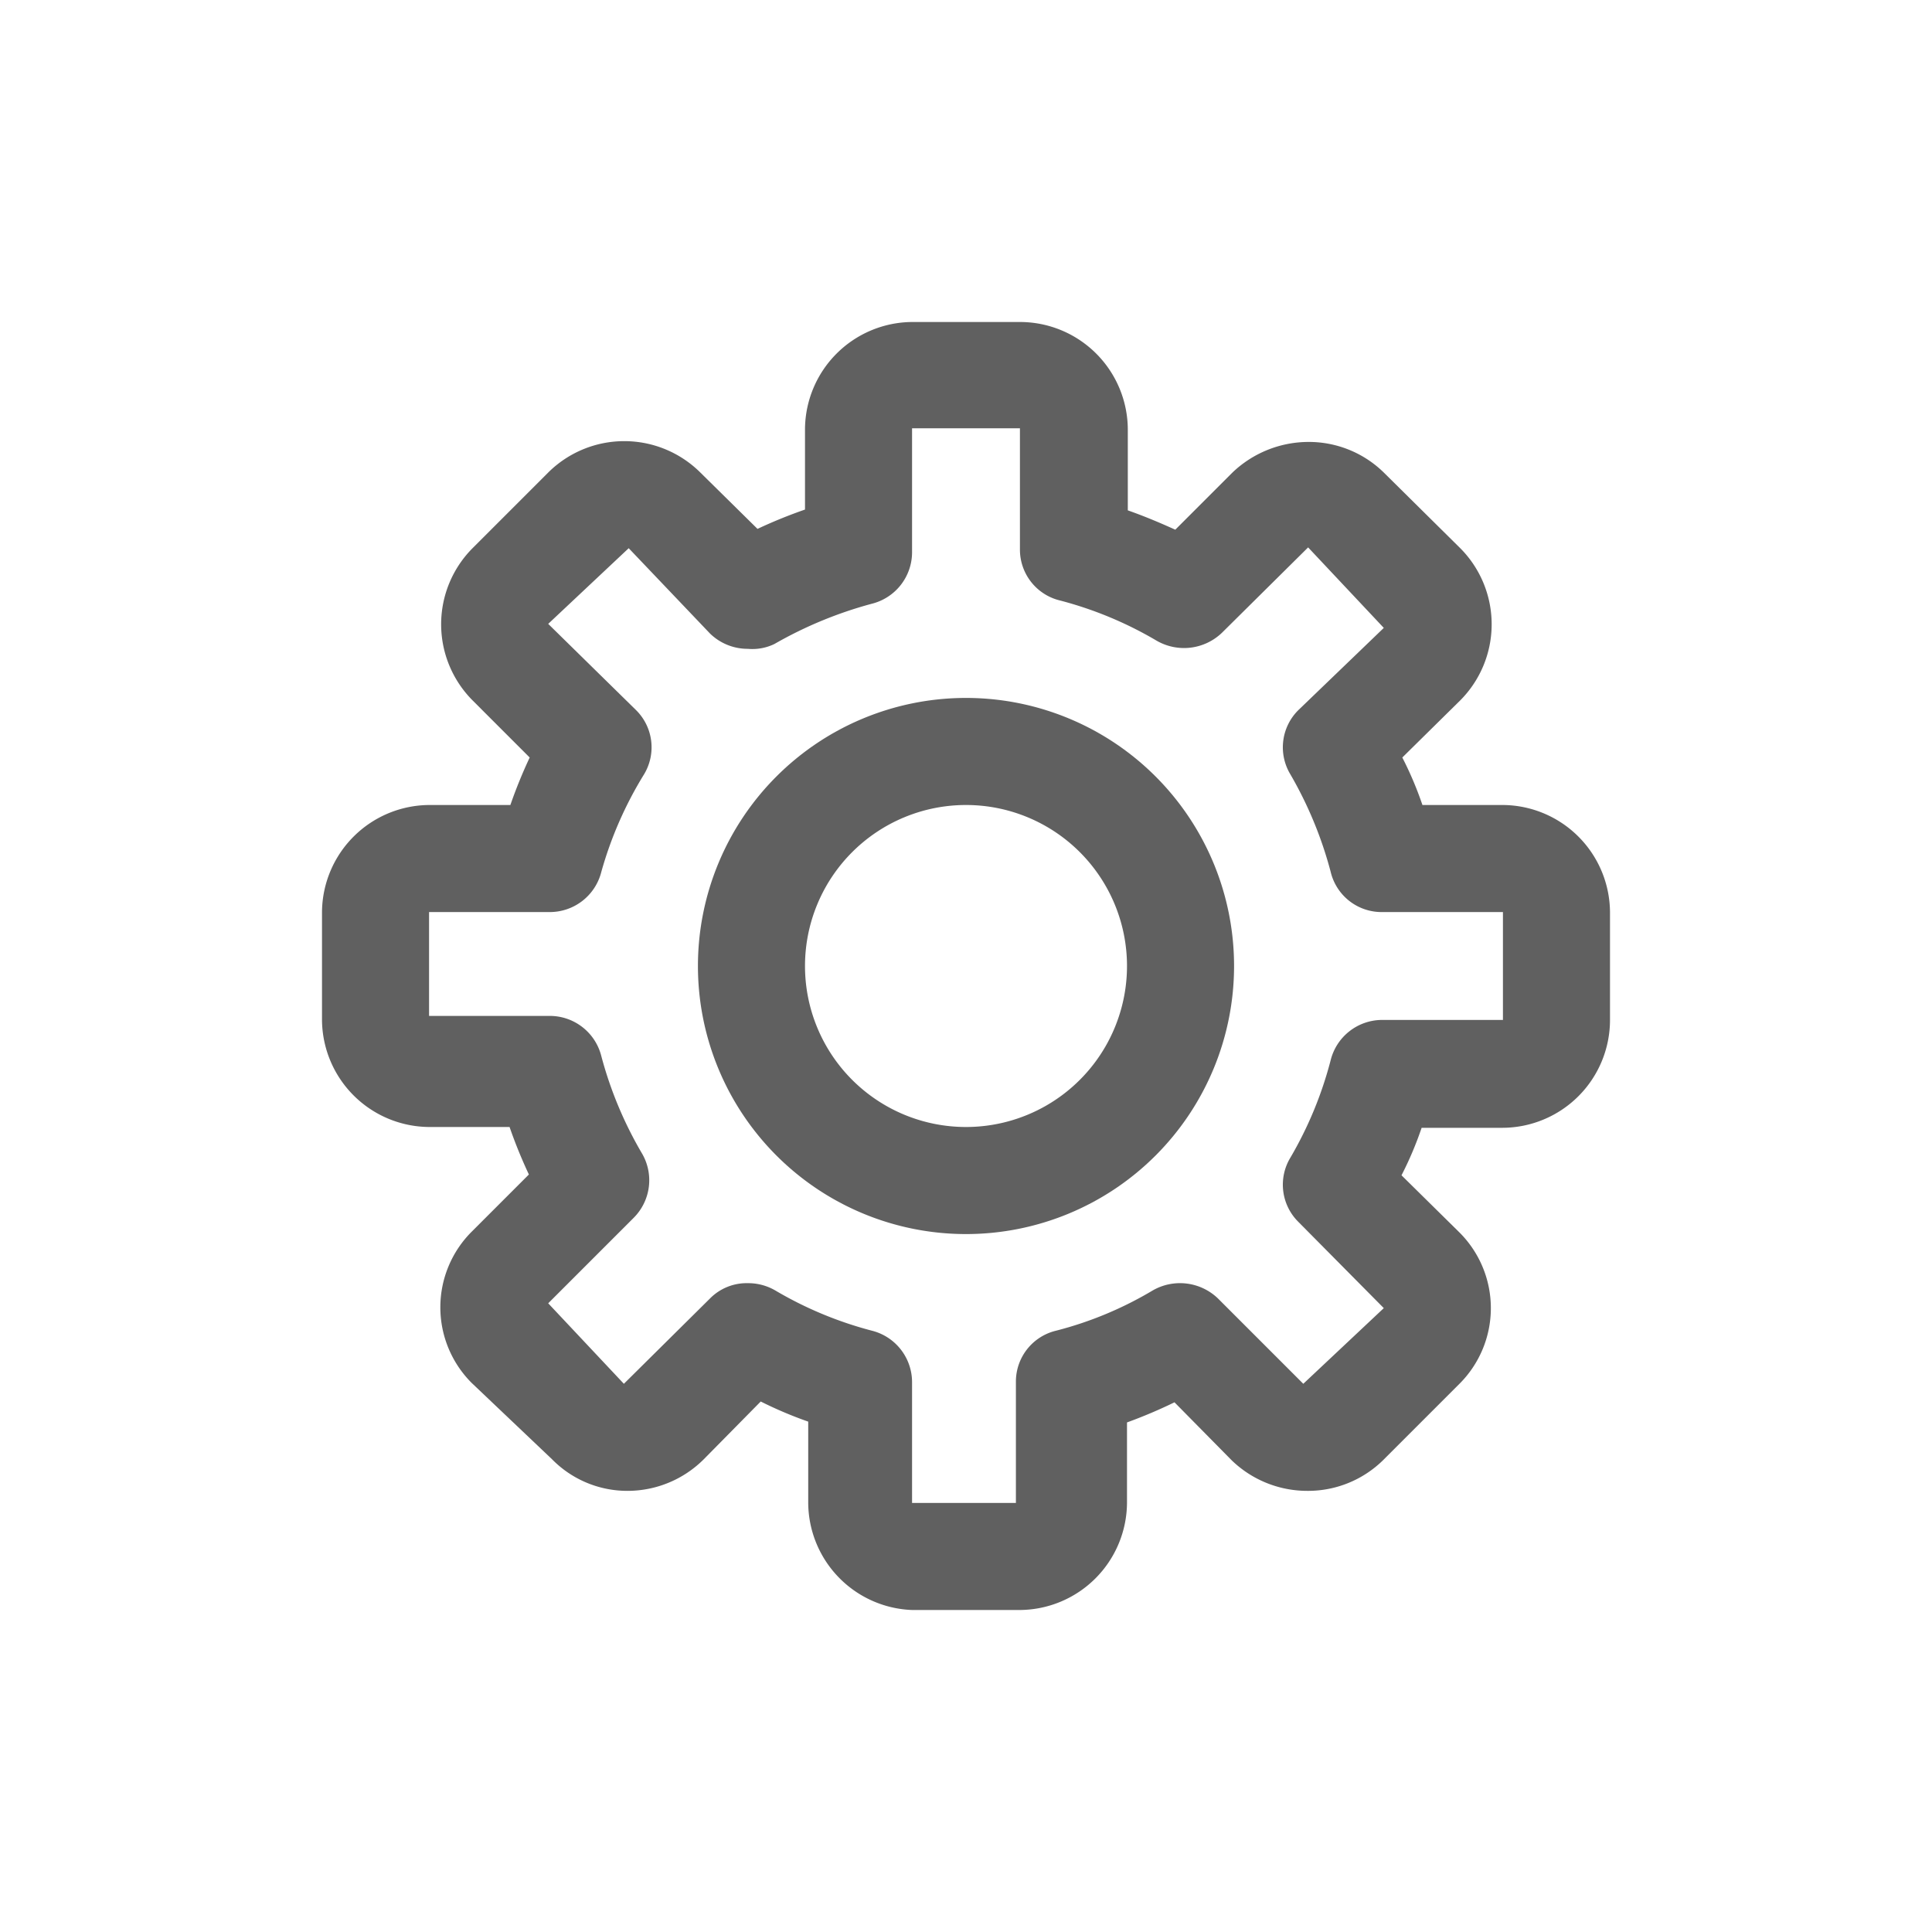 <svg xmlns="http://www.w3.org/2000/svg" id="prefix__Icons_24_x_24_srtt" width="24" height="24" data-name="Icons 24 x 24_srtt" viewBox="0 0 24 24">
    <defs>
        <style>
            .prefix__cls-2{fill:#606060}
        </style>
    </defs>
    <path id="prefix__Rectangle_74" fill="none" d="M0 0H24V24H0z" data-name="Rectangle 74"/>
    <path id="prefix__Path_187" d="M18.67 10h-1a4.35 4.35 0 0 0-.25-.59l.72-.71a1.34 1.34 0 0 0 0-1.89l-.95-.94a1.33 1.33 0 0 0-.94-.38 1.37 1.37 0 0 0-.94.38l-.71.71c-.2-.09-.39-.17-.59-.24v-1A1.34 1.34 0 0 0 12.67 4h-1.34A1.34 1.34 0 0 0 10 5.33v1a6.07 6.07 0 0 0-.59.24l-.71-.7a1.34 1.34 0 0 0-1.89 0l-.94.94a1.34 1.34 0 0 0 0 1.89l.71.71a6.07 6.07 0 0 0-.24.59h-1A1.34 1.34 0 0 0 4 11.33v1.34A1.34 1.34 0 0 0 5.33 14h1a6.07 6.07 0 0 0 .24.59l-.71.71a1.328 1.328 0 0 0 0 1.88l1 .95a1.31 1.31 0 0 0 .93.39 1.34 1.34 0 0 0 .95-.39l.71-.72a5 5 0 0 0 .59.25v1A1.34 1.34 0 0 0 11.33 20h1.34A1.34 1.34 0 0 0 14 18.67v-1a6.14 6.14 0 0 0 .59-.25l.71.72a1.35 1.35 0 0 0 .94.38 1.33 1.33 0 0 0 .94-.38l.95-.95a1.328 1.328 0 0 0 0-1.88l-.72-.71a4.35 4.35 0 0 0 .25-.59h1A1.34 1.34 0 0 0 20 12.67v-1.34A1.34 1.34 0 0 0 18.67 10zm-2.14 3.17a4.75 4.75 0 0 1-.5 1.21.65.65 0 0 0 .1.8l1.06 1.07-1 .94-1.06-1.06a.68.68 0 0 0-.81-.1 4.54 4.54 0 0 1-1.2.5.65.65 0 0 0-.5.64v1.5h-1.29v-1.5a.66.66 0 0 0-.5-.64 4.69 4.69 0 0 1-1.2-.5.67.67 0 0 0-.34-.09.64.64 0 0 0-.47.19l-1.07 1.06-.94-1 1.06-1.06a.66.66 0 0 0 .1-.81 4.84 4.84 0 0 1-.5-1.2.66.66 0 0 0-.64-.5h-1.5v-1.29h1.5a.66.66 0 0 0 .64-.5A4.75 4.75 0 0 1 8 9.62a.65.65 0 0 0-.1-.8L6.81 7.75l1-.94 1.01 1.06a.67.67 0 0 0 .47.19.63.63 0 0 0 .33-.06 5.07 5.07 0 0 1 1.21-.5.66.66 0 0 0 .5-.64V5.32h1.34v1.5a.65.65 0 0 0 .5.64 4.69 4.69 0 0 1 1.2.5.68.68 0 0 0 .81-.1l1.07-1.06.94 1-1.06 1.02a.65.65 0 0 0-.1.8 4.91 4.91 0 0 1 .5 1.21.65.65 0 0 0 .64.5h1.5v1.34h-1.5a.66.66 0 0 0-.64.5z" class="prefix__cls-2" data-name="Path 187"/>
    <path id="prefix__Path_188" d="M12 8.67A3.33 3.33 0 1 0 15.33 12 3.33 3.33 0 0 0 12 8.67zM12 14a2 2 0 1 1 2-2 2 2 0 0 1-2 2z" class="prefix__cls-2" data-name="Path 188"/>
</svg>
